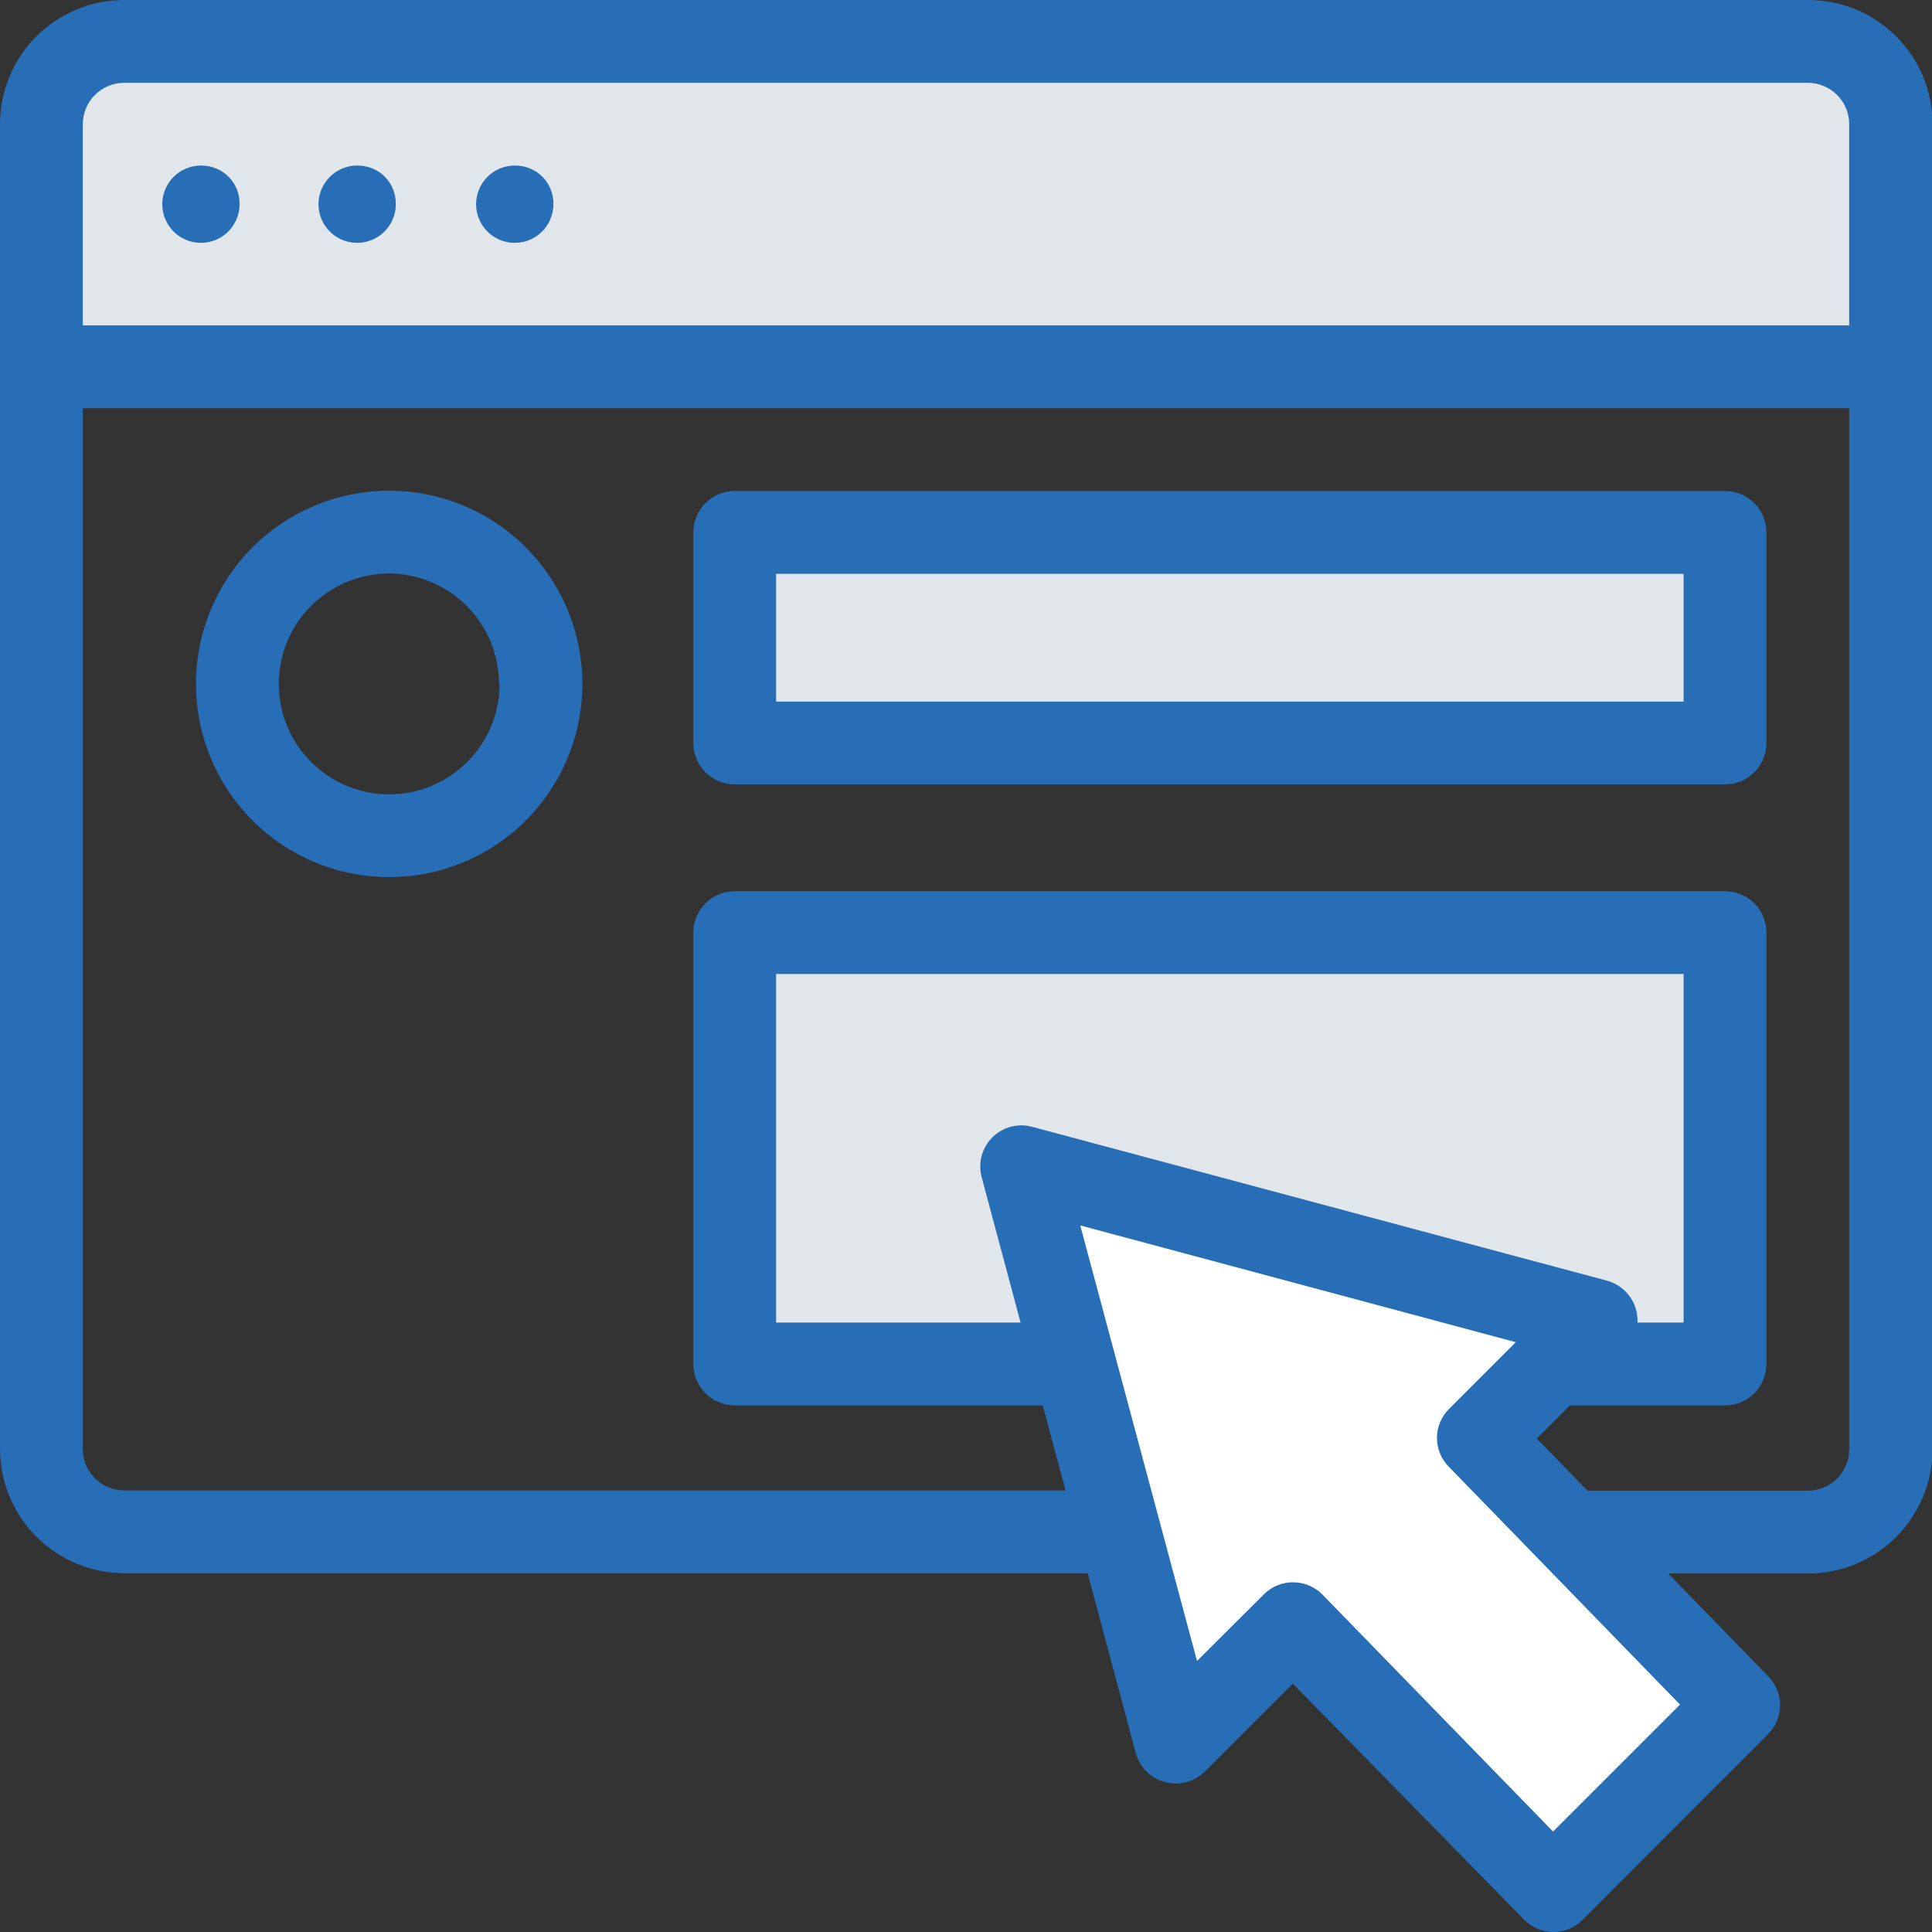 <svg width="70" height="70" viewBox="0 0 70 70" fill="none" xmlns="http://www.w3.org/2000/svg">
<rect x="0" y="0" width="70" height="70" fill="#333333" stroke="none"/>
<g clip-path="url(#clip0)">
<path d="M67.83 2.42H2.35V12.25H67.83V2.42Z" fill="#E0E6EA"/>
<path d="M62.5 19.29H26.62V26.92H62.5V19.29Z" fill="#E0E6EA"/>
<path d="M62.5 28.42H26.62C26.222 28.42 25.841 28.262 25.559 27.981C25.278 27.699 25.12 27.318 25.12 26.92V19.29C25.12 18.892 25.278 18.511 25.559 18.229C25.841 17.948 26.222 17.79 26.62 17.79H62.5C62.898 17.79 63.279 17.948 63.561 18.229C63.842 18.511 64 18.892 64 19.29V26.92C64 27.318 63.842 27.699 63.561 27.981C63.279 28.262 62.898 28.42 62.5 28.42ZM28.12 25.42H61V20.79H28.12V25.42Z" fill="#286EB7"/>
<path d="M38.94 49.42H26.62V33.79H62.5V49.42H56.26" fill="#E0E6EA"/>
<path d="M62.5 50.92H56.26V47.92H61V35.29H28.12V47.92H38.94V50.92H26.62C26.222 50.92 25.841 50.762 25.559 50.481C25.278 50.199 25.12 49.818 25.12 49.42V33.79C25.12 33.392 25.278 33.011 25.559 32.729C25.841 32.448 26.222 32.29 26.62 32.29H62.5C62.898 32.29 63.279 32.448 63.561 32.729C63.842 33.011 64 33.392 64 33.79V49.42C64 49.818 63.842 50.199 63.561 50.481C63.279 50.762 62.898 50.92 62.5 50.92Z" fill="#286EB7"/>
<path d="M7.34 6C7.061 5.988 6.785 6.06 6.547 6.206C6.309 6.353 6.12 6.567 6.005 6.821C5.889 7.076 5.853 7.359 5.9 7.634C5.947 7.91 6.075 8.165 6.269 8.367C6.462 8.569 6.711 8.708 6.984 8.767C7.257 8.826 7.542 8.802 7.801 8.698C8.06 8.594 8.283 8.415 8.439 8.184C8.596 7.952 8.68 7.679 8.68 7.4C8.684 7.22 8.652 7.041 8.587 6.873C8.522 6.706 8.424 6.552 8.3 6.422C8.176 6.292 8.027 6.188 7.862 6.116C7.697 6.043 7.52 6.004 7.34 6Z" fill="#286EB7"/>
<path d="M13 6C12.721 5.988 12.445 6.06 12.207 6.206C11.969 6.353 11.78 6.567 11.665 6.821C11.549 7.076 11.513 7.359 11.56 7.634C11.607 7.91 11.736 8.165 11.929 8.367C12.122 8.569 12.371 8.708 12.644 8.767C12.917 8.826 13.202 8.802 13.461 8.698C13.72 8.594 13.943 8.415 14.099 8.184C14.256 7.952 14.34 7.679 14.34 7.4C14.344 7.22 14.312 7.041 14.247 6.873C14.182 6.706 14.085 6.552 13.96 6.422C13.836 6.292 13.687 6.188 13.522 6.116C13.357 6.043 13.18 6.004 13 6Z" fill="#286EB7"/>
<path d="M18.71 6C18.431 5.988 18.154 6.06 17.916 6.206C17.679 6.353 17.49 6.567 17.375 6.821C17.259 7.076 17.223 7.359 17.27 7.634C17.317 7.91 17.445 8.165 17.639 8.367C17.832 8.569 18.081 8.708 18.354 8.767C18.627 8.826 18.912 8.802 19.171 8.698C19.43 8.594 19.653 8.415 19.809 8.184C19.966 7.952 20.05 7.679 20.05 7.4C20.054 7.22 20.023 7.041 19.957 6.873C19.892 6.706 19.794 6.552 19.67 6.422C19.546 6.292 19.397 6.188 19.232 6.116C19.067 6.043 18.89 6.004 18.71 6Z" fill="#286EB7"/>
<path d="M65.52 0H4.5C3.908 -1.4612e-06 3.322 0.117 2.776 0.343C2.229 0.57 1.732 0.903 1.314 1.322C0.896 1.74 0.565 2.238 0.34 2.785C0.114 3.332 -0.001 3.918 1.11121e-05 4.51V52.51C0.005 53.701 0.481 54.841 1.324 55.683C2.168 56.524 3.309 56.997 4.5 57H40.57V54H4.5C4.104 54 3.724 53.843 3.443 53.564C3.162 53.285 3.003 52.906 3 52.51V14.79H67V52.51C67 52.908 66.842 53.289 66.561 53.571C66.279 53.852 65.898 54.01 65.5 54.01H57.31V57.01H65.52C66.713 57.007 67.856 56.532 68.699 55.689C69.542 54.846 70.017 53.703 70.02 52.51V4.51C70.021 3.918 69.906 3.332 69.68 2.785C69.455 2.238 69.124 1.74 68.706 1.322C68.287 0.903 67.791 0.57 67.244 0.343C66.698 0.117 66.112 -1.4612e-06 65.52 0V0ZM67 11.79H3V4.51C2.999 4.312 3.037 4.116 3.111 3.933C3.186 3.75 3.296 3.583 3.436 3.443C3.575 3.303 3.741 3.191 3.924 3.115C4.106 3.039 4.302 3 4.5 3H65.5C65.698 3 65.894 3.039 66.076 3.115C66.259 3.191 66.425 3.303 66.564 3.443C66.704 3.583 66.814 3.75 66.889 3.933C66.963 4.116 67.001 4.312 67 4.51V11.79Z" fill="#286EB7"/>
<path d="M7.1 24.78C7.1 26.165 7.511 27.518 8.28 28.669C9.049 29.82 10.142 30.717 11.421 31.247C12.7 31.777 14.108 31.916 15.466 31.645C16.823 31.375 18.071 30.709 19.05 29.73C20.029 28.751 20.695 27.503 20.965 26.146C21.236 24.788 21.097 23.38 20.567 22.101C20.037 20.822 19.14 19.729 17.989 18.96C16.838 18.191 15.484 17.78 14.1 17.78C12.243 17.78 10.463 18.517 9.15 19.83C7.837 21.143 7.1 22.924 7.1 24.78ZM18.1 24.78C18.1 25.571 17.865 26.345 17.426 27.002C16.986 27.66 16.362 28.173 15.631 28.476C14.9 28.778 14.095 28.858 13.32 28.703C12.544 28.549 11.831 28.168 11.271 27.608C10.712 27.049 10.331 26.336 10.177 25.56C10.023 24.785 10.102 23.98 10.405 23.249C10.707 22.518 11.22 21.894 11.878 21.454C12.536 21.015 13.309 20.78 14.1 20.78C15.157 20.785 16.17 21.209 16.916 21.959C17.661 22.708 18.08 23.723 18.08 24.78H18.1Z" fill="#286EB7"/>
<path d="M57.83 47.85L37.02 42.27L42.6 63.08L46.85 58.83L56.27 68.5L62.99 61.77L53.57 52.11L57.83 47.85Z" fill="white"/>
<path d="M56.27 70C56.072 69.997 55.876 69.955 55.694 69.876C55.512 69.797 55.347 69.683 55.21 69.54L46.84 61L43.66 64.18C43.474 64.366 43.242 64.5 42.988 64.569C42.734 64.637 42.466 64.637 42.212 64.569C41.957 64.501 41.725 64.368 41.539 64.182C41.352 63.996 41.218 63.764 41.15 63.51L35.57 42.66C35.5 42.405 35.499 42.137 35.566 41.882C35.634 41.627 35.769 41.394 35.956 41.208C36.143 41.022 36.376 40.889 36.632 40.822C36.887 40.756 37.156 40.758 37.41 40.83L58.22 46.4C58.474 46.469 58.705 46.603 58.891 46.789C59.077 46.975 59.211 47.206 59.28 47.46C59.348 47.715 59.348 47.983 59.279 48.237C59.211 48.492 59.077 48.724 58.89 48.91L55.68 52.12L64.06 60.73C64.198 60.867 64.308 61.031 64.383 61.211C64.458 61.392 64.497 61.585 64.497 61.78C64.497 61.975 64.458 62.168 64.383 62.349C64.308 62.529 64.198 62.692 64.06 62.83L57.34 69.56C57.2 69.701 57.033 69.812 56.849 69.887C56.665 69.963 56.469 70.001 56.27 70ZM46.85 57.33C47.049 57.33 47.247 57.369 47.431 57.447C47.614 57.524 47.781 57.637 47.92 57.78L56.27 66.36L60.87 61.76L52.5 53.15C52.361 53.012 52.252 52.849 52.177 52.669C52.102 52.488 52.063 52.295 52.063 52.1C52.063 51.905 52.102 51.712 52.177 51.531C52.252 51.351 52.361 51.188 52.5 51.05L54.92 48.63L39.14 44.4L43.37 60.18L45.79 57.77C45.928 57.629 46.093 57.518 46.275 57.442C46.457 57.367 46.653 57.328 46.85 57.33Z" fill="#286EB7"/>
</g>
<defs>
<clipPath id="clip0">
<rect width="70" height="70" fill="white"/>
</clipPath>
</defs>
</svg>
